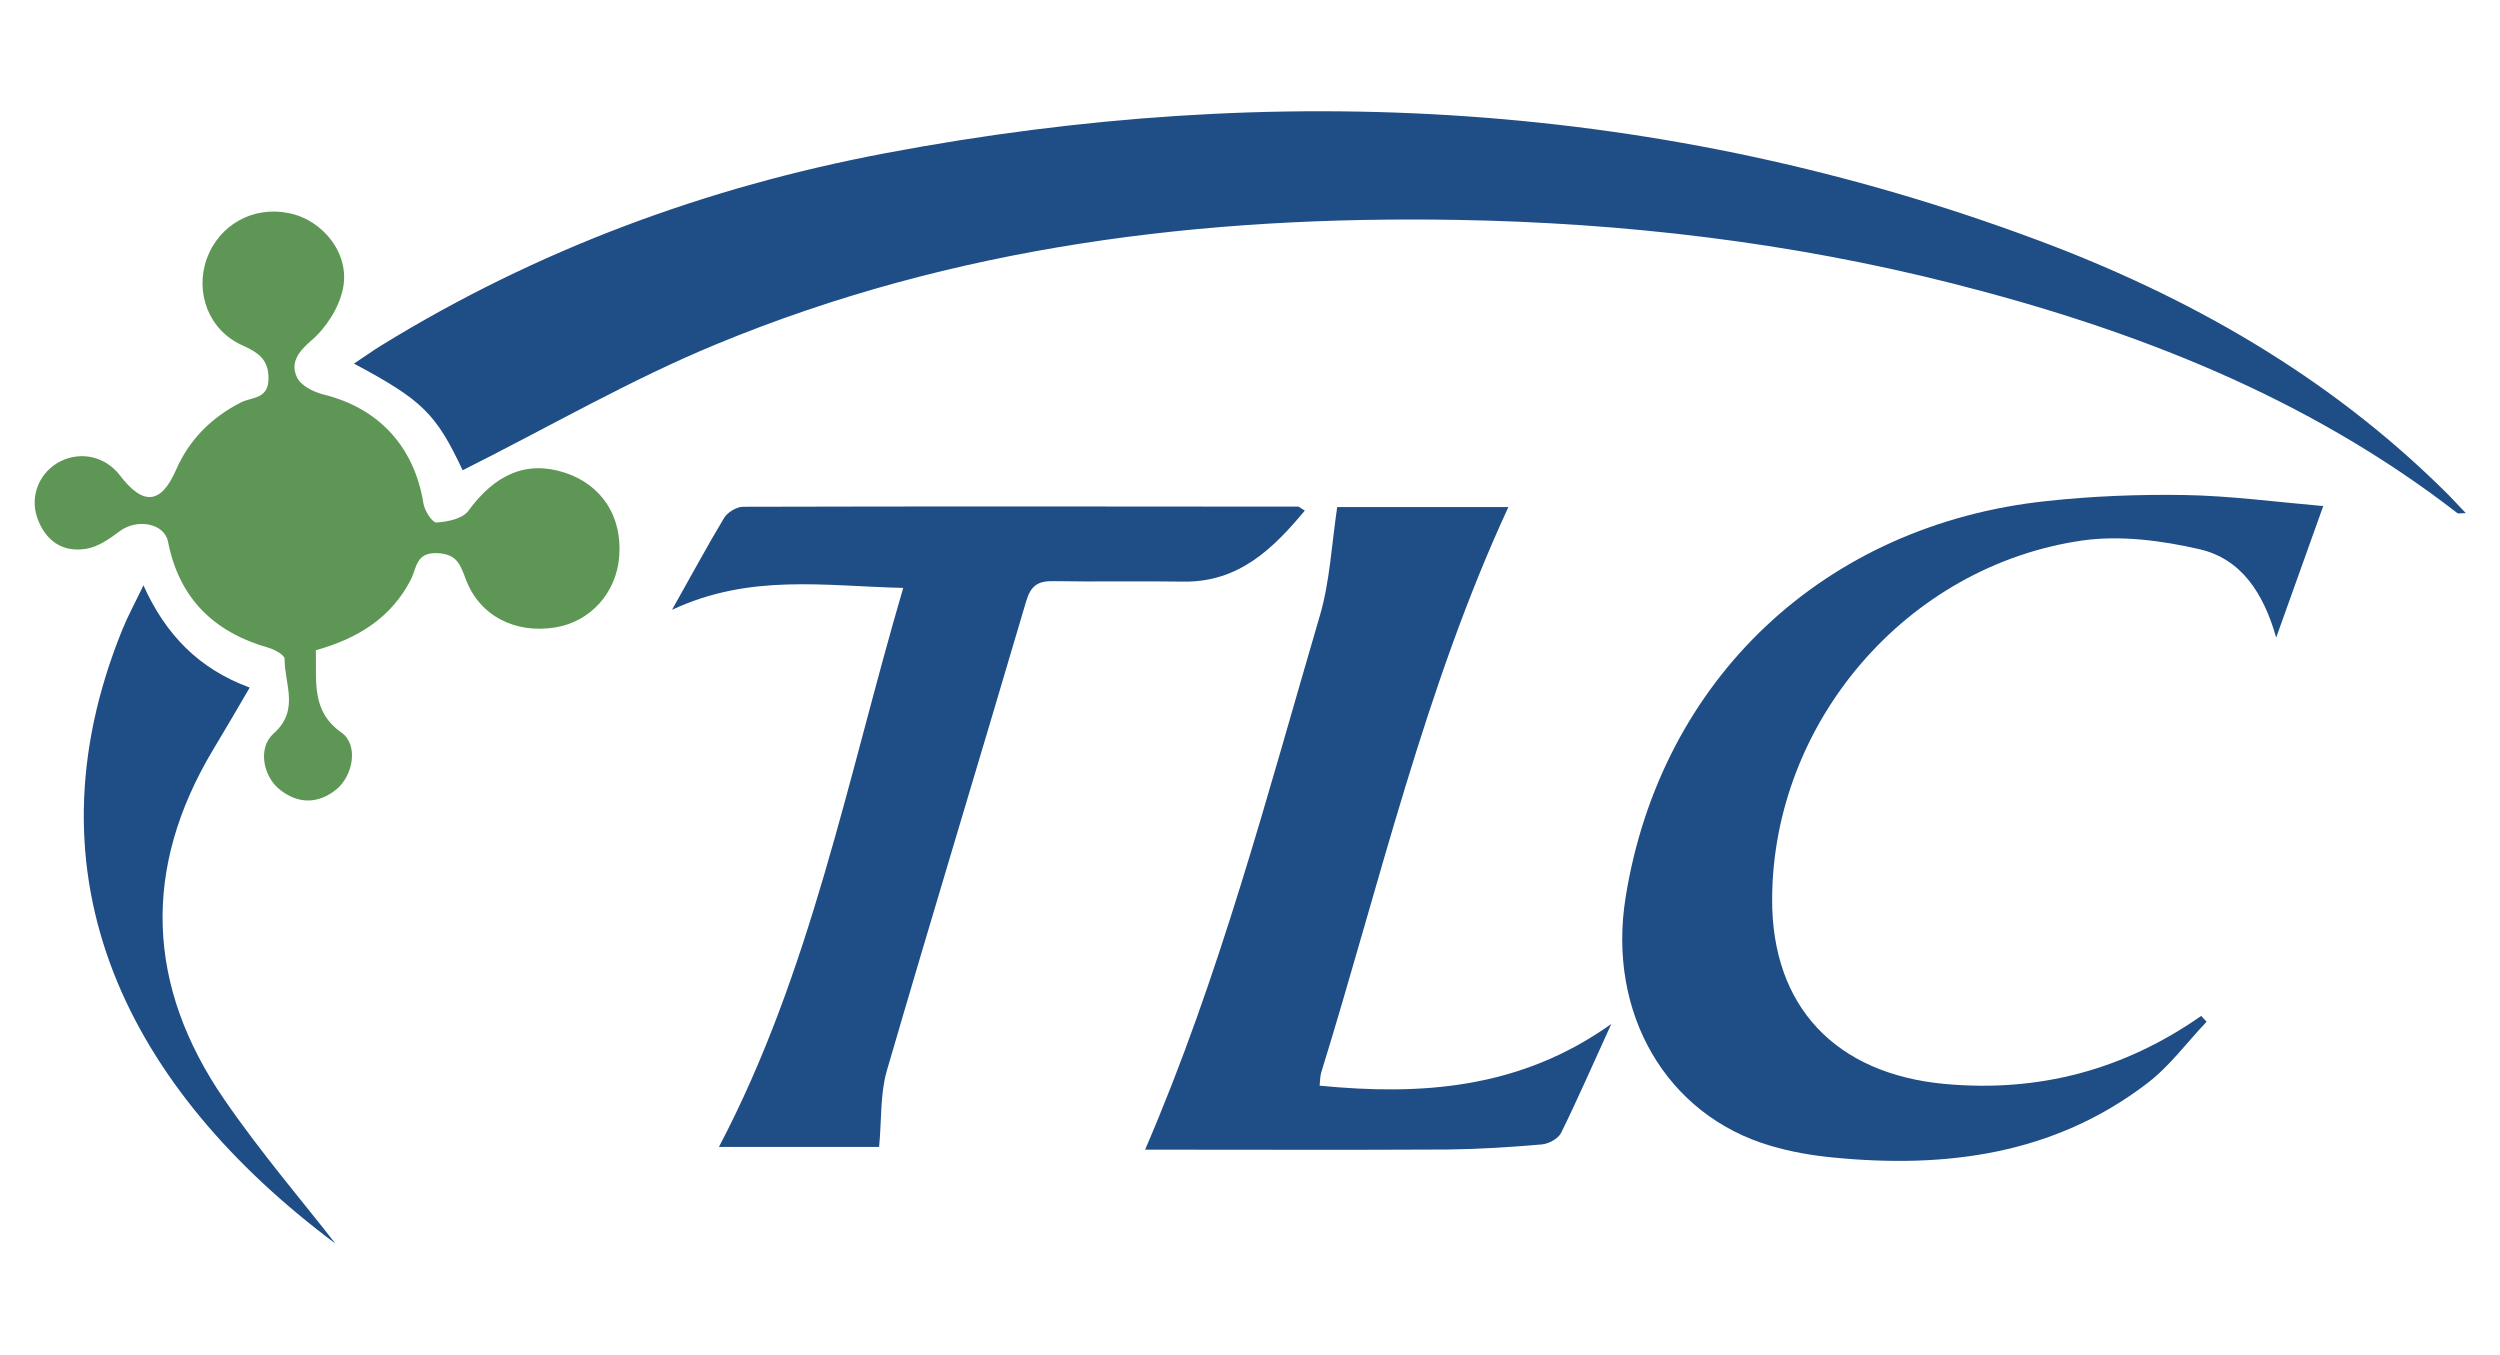 <?xml version="1.0" encoding="UTF-8"?>
<svg id='Capa_1' xmlns='http://www.w3.org/2000/svg' width='358' height='194' viewBox='0 0 358 194'>
  <defs>
    <style>.cls-1 {
      fill: #1f4d86;
    }

    .cls-2 {
      fill: #5e9655;
    }</style>
  </defs>
  <path class='cls-2'
        d='M45.23,93.09c.11,4.64-.66,8.75,3.67,11.82,2.46,1.73,1.69,6.14-.73,8.13-2.58,2.08-5.39,2.13-8.02,.1-2.48-1.9-3.29-6.04-.97-8.1,3.78-3.35,1.54-7.12,1.57-10.72,0-.5-1.42-1.31-2.29-1.56-7.82-2.22-12.81-7.06-14.4-15.2-.54-2.67-4.49-3.34-6.95-1.47-1.41,1.07-3.04,2.2-4.72,2.49-3.45,.59-5.92-1.17-7.06-4.45-1.12-3.22,.41-6.61,3.34-8.08,2.99-1.48,6.46-.65,8.51,2.03,3.35,4.39,5.9,4.12,8.06-.86,1.9-4.3,5.03-7.41,9.19-9.56,1.57-.83,4.03-.44,4.02-3.46,0-2.81-1.52-3.73-3.78-4.77-4.77-2.14-6.78-7.51-5.07-12.36,1.76-4.86,6.62-7.61,11.76-6.55,4.89,.96,8.8,5.85,7.75,10.82-.56,2.73-2.42,5.63-4.54,7.43-1.94,1.66-3,3.24-2.05,5.24,.52,1.2,2.36,2.11,3.8,2.48,7.92,1.94,13.02,7.48,14.32,15.62,.16,1.04,1.27,2.74,1.86,2.71,1.55-.09,3.7-.53,4.53-1.62,3.89-5.34,8.42-7.31,13.93-5.49,5.23,1.74,8.17,6.28,7.71,11.99-.39,5.16-4.1,9.3-9.07,10.13-5.77,.98-10.9-1.61-12.88-6.84-.79-2.07-1.22-3.65-4.09-3.78-3.08-.14-2.97,2.13-3.75,3.7-2.86,5.63-7.72,8.53-13.63,10.2Z' />
  <g>
    <path class='cls-1'
          d='M66.25,67.34c-3.8-8.08-5.73-10.03-15.56-15.27,1.43-.94,2.61-1.8,3.88-2.58,22.35-13.76,46.58-22.71,72.26-27.56,56.02-10.58,111.17-7.6,164.89,12.43,21.77,8.12,41.69,19.47,58.38,35.99,.93,.91,1.81,1.88,3,3.13-.69,0-1.08,.11-1.24-.03-21.56-16.69-46.35-26.3-72.45-32.91-23.21-5.86-46.79-8.63-70.71-9.05-36.47-.62-72.13,3.75-106.06,17.78-12.4,5.11-24.12,11.93-36.39,18.07Z' />
    <path class='cls-1'
          d='M332.69,72.46c-2.23,6.26-4.37,12.18-6.74,18.84-1.83-6.46-5.08-11.3-10.98-12.65-5.42-1.25-11.33-2.02-16.78-1.25-25.24,3.65-44.33,26.09-44.42,51.36-.05,15.37,9.06,25,24.69,26.46,13.48,1.24,25.68-2,36.75-9.74,.27,.28,.51,.54,.78,.83-2.86,3-5.35,6.45-8.63,8.91-13.3,10.12-28.7,12.12-44.83,10.54-3.01-.29-6.05-.81-8.94-1.67-14.98-4.37-23.47-19.03-20.8-35.6,5-31.22,28.47-53.38,60.31-56.74,6.55-.71,13.2-.97,19.8-.86,6.45,.11,12.91,.98,19.8,1.58Z' />
    <path class='cls-1'
          d='M96.24,87.31c2.77-4.91,5.01-9.08,7.45-13.14,.49-.81,1.79-1.6,2.74-1.6,26.48-.07,52.96-.05,79.44-.02,.2,0,.41,.24,.98,.57-4.62,5.54-9.48,10.24-17.32,10.17-6.24-.1-12.45,.04-18.68-.07-2.23-.05-3.25,.67-3.9,2.87-6.61,22.45-13.43,44.84-19.97,67.28-.95,3.35-.72,6.99-1.09,10.87h-22.94c13.14-24.98,18.38-52.69,26.39-80.05-11.22-.26-21.91-2.1-33.1,3.13Z' />
    <path class='cls-1'
          d='M188.98,155.47c14.29,1.39,28.55,.58,41.76-8.84-2.57,5.61-4.76,10.66-7.19,15.6-.41,.83-1.77,1.56-2.75,1.65-4.49,.39-8.99,.68-13.46,.73-14.58,.08-29.15,.02-43.36,.02,10.69-24.78,17.49-50.79,25.04-76.52,1.42-4.86,1.66-10.09,2.47-15.5h24.51c-11.98,25.92-18.39,53.77-26.8,80.97-.18,.61-.16,1.28-.23,1.88Z' />
    <path class='cls-1'
          d='M20.54,83.82c3.18,7.07,7.95,11.98,15.22,14.64-1.85,3.16-3.53,6.06-5.28,8.96-10.17,17-9.5,33.79,1.59,49.96,5.37,7.82,11.58,15.04,15.95,20.69C18.51,156.02,2.95,125.9,17.56,90.06c.81-1.97,1.82-3.81,2.98-6.24Z' />
  </g>
</svg>
